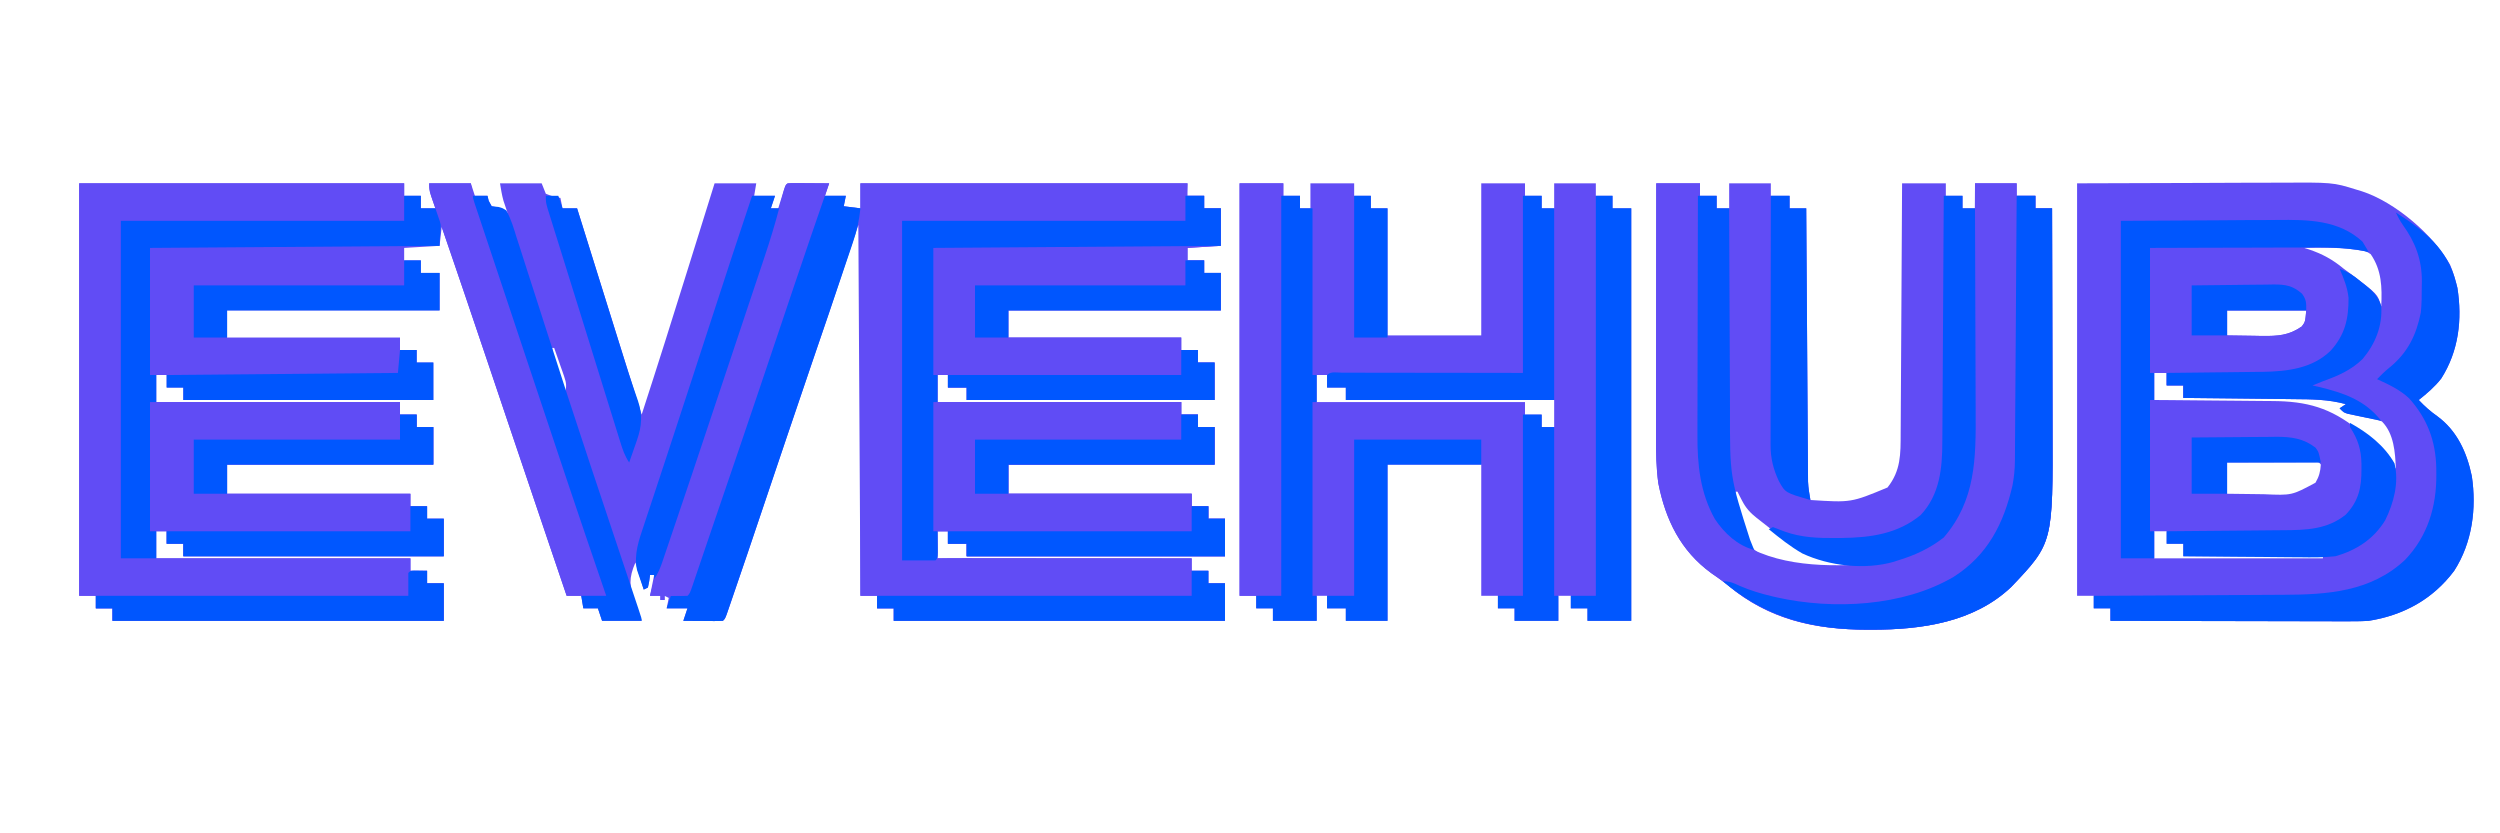 <?xml version="1.0" encoding="UTF-8"?>
<svg version="1.1" xmlns="http://www.w3.org/2000/svg" width="1200" height="400">
<path d="M0 0 C51.48 0 102.96 0 156 0 C156 1.98 156 3.96 156 6 C158.64 6 161.28 6 164 6 C164 7.98 164 9.96 164 12 C166.31 12 168.62 12 171 12 C170.783 11.385 170.567 10.77 170.344 10.137 C169.926 8.924 169.926 8.924 169.5 7.688 C169.082 6.487 169.082 6.487 168.656 5.262 C168 3 168 3 168 0 C174.6 0 181.2 0 188 0 C188.33 1.98 188.66 3.96 189 6 C191.31 6 193.62 6 196 6 C196.186 6.784 196.371 7.567 196.562 8.375 C197.037 9.241 197.511 10.107 198 11 C199.116 11.222 200.233 11.444 201.383 11.673 C205 13 205 13 206.896 16.44 C207.396 17.901 207.865 19.373 208.309 20.852 C208.565 21.626 208.821 22.4 209.086 23.197 C209.897 25.665 210.667 28.144 211.438 30.625 C211.981 32.303 212.527 33.98 213.076 35.656 C214.414 39.762 215.716 43.877 217 48 C215.019 42.13 213.043 36.259 211.073 30.385 C210.403 28.389 209.731 26.393 209.057 24.397 C208.087 21.524 207.123 18.649 206.16 15.773 C205.859 14.886 205.558 13.998 205.248 13.083 C204.827 11.823 204.827 11.823 204.399 10.537 C204.152 9.804 203.906 9.071 203.652 8.316 C202.886 5.596 202.465 2.788 202 0 C208.6 0 215.2 0 222 0 C222.99 2.475 222.99 2.475 224 5 C227.535 6.38 227.535 6.38 231 7 C231.33 8.65 231.66 10.3 232 12 C234.31 12 236.62 12 239 12 C239.3 12.96 239.6 13.92 239.909 14.909 C242.761 24.042 245.615 33.175 248.468 42.308 C249.934 47.001 251.4 51.694 252.866 56.387 C254.286 60.932 255.706 65.478 257.126 70.023 C257.663 71.74 258.199 73.458 258.736 75.175 C262.467 87.124 266.224 99.065 270 111 C277.601 87.65 284.968 64.23 292.276 40.786 C293.717 36.165 295.159 31.545 296.602 26.924 C299.403 17.95 302.202 8.975 305 0 C311.6 0 318.2 0 325 0 C324.67 1.98 324.34 3.96 324 6 C327.3 6 330.6 6 334 6 C333.34 7.98 332.68 9.96 332 12 C333.32 12 334.64 12 336 12 C336.307 10.826 336.307 10.826 336.621 9.629 C337.025 8.111 337.025 8.111 337.438 6.562 C337.704 5.553 337.971 4.544 338.246 3.504 C339 1 339 1 340 0 C341.489 -0.087 342.981 -0.107 344.473 -0.098 C345.372 -0.094 346.271 -0.091 347.197 -0.088 C348.143 -0.08 349.088 -0.071 350.062 -0.062 C351.487 -0.056 351.487 -0.056 352.939 -0.049 C355.293 -0.037 357.646 -0.021 360 0 C359.34 1.98 358.68 3.96 358 6 C361.3 6 364.6 6 368 6 C367.67 7.65 367.34 9.3 367 11 C370.96 11.495 370.96 11.495 375 12 C375 8.04 375 4.08 375 0 C426.81 0 478.62 0 532 0 C532 1.98 532 3.96 532 6 C534.64 6 537.28 6 540 6 C540 7.98 540 9.96 540 12 C542.64 12 545.28 12 548 12 C548 17.94 548 23.88 548 30 C542.72 30.33 537.44 30.66 532 31 C532 32.98 532 34.96 532 37 C534.64 37 537.28 37 540 37 C540 38.98 540 40.96 540 43 C542.64 43 545.28 43 548 43 C548 48.94 548 54.88 548 61 C514.34 61 480.68 61 446 61 C446 65.29 446 69.58 446 74 C473.39 74 500.78 74 529 74 C529 75.98 529 77.96 529 80 C531.64 80 534.28 80 537 80 C537 81.98 537 83.96 537 86 C539.64 86 542.28 86 545 86 C545 91.94 545 97.88 545 104 C505.73 104 466.46 104 426 104 C426 102.02 426 100.04 426 98 C423.03 98 420.06 98 417 98 C417 96.02 417 94.04 417 92 C415.35 92 413.7 92 412 92 C412 96.29 412 100.58 412 105 C450.61 105 489.22 105 529 105 C529 106.98 529 108.96 529 111 C531.64 111 534.28 111 537 111 C537 112.98 537 114.96 537 117 C539.64 117 542.28 117 545 117 C545 122.94 545 128.88 545 135 C512.33 135 479.66 135 446 135 C446 139.62 446 144.24 446 149 C475.04 149 504.08 149 534 149 C534 150.98 534 152.96 534 155 C536.64 155 539.28 155 542 155 C542 156.98 542 158.96 542 161 C544.64 161 547.28 161 550 161 C550 166.94 550 172.88 550 179 C509.08 179 468.16 179 426 179 C426 177.02 426 175.04 426 173 C423.03 173 420.06 173 417 173 C417 171.02 417 169.04 417 167 C415.35 167 413.7 167 412 167 C412 171.29 412 175.58 412 180 C452.26 180 492.52 180 534 180 C534 181.98 534 183.96 534 186 C536.64 186 539.28 186 542 186 C542 187.98 542 189.96 542 192 C544.64 192 547.28 192 550 192 C550 197.94 550 203.88 550 210 C497.53 210 445.06 210 391 210 C391 208.02 391 206.04 391 204 C388.36 204 385.72 204 383 204 C383 202.02 383 200.04 383 198 C380.36 198 377.72 198 375 198 C374.67 139.26 374.34 80.52 374 20 C367.07 40.79 367.07 40.79 360 62 C353.522 80.981 353.522 80.981 351.12 87.99 C347.278 99.21 343.48 110.446 339.688 121.684 C339.264 122.938 339.264 122.938 338.833 124.217 C336.242 131.893 333.653 139.57 331.066 147.247 C320.263 179.311 320.263 179.311 314.927 194.869 C314.281 196.753 313.637 198.638 312.994 200.523 C312.612 201.633 312.23 202.742 311.837 203.886 C311.504 204.855 311.172 205.825 310.829 206.823 C310 209 310 209 309 210 C307.584 210.087 306.164 210.107 304.746 210.098 C303.892 210.094 303.038 210.091 302.158 210.088 C301.26 210.08 300.363 210.071 299.438 210.062 C298.536 210.058 297.634 210.053 296.705 210.049 C294.47 210.037 292.235 210.021 290 210 C290.66 208.02 291.32 206.04 292 204 C288.7 204 285.4 204 282 204 C282.33 202.35 282.66 200.7 283 199 C282.34 198.67 281.68 198.34 281 198 C281 198.66 281 199.32 281 200 C280.34 200 279.68 200 279 200 C279 199.34 279 198.68 279 198 C277.35 198 275.7 198 274 198 C274.66 194.7 275.32 191.4 276 188 C275.34 188 274.68 188 274 188 C273.876 188.969 273.752 189.939 273.625 190.938 C273.316 192.453 273.316 192.453 273 194 C272.34 194.33 271.68 194.66 271 195 C269.02 188.565 269.02 188.565 267 182 C263.762 189.48 263.996 193.538 266.812 201.062 C268.39 205.487 268.39 205.487 270 210 C263.73 210 257.46 210 251 210 C250.34 208.02 249.68 206.04 249 204 C246.69 204 244.38 204 242 204 C241.67 202.02 241.34 200.04 241 198 C238.69 198 236.38 198 234 198 C231.103 189.459 228.207 180.917 225.312 172.375 C225.086 171.708 224.86 171.041 224.627 170.354 C218.235 151.493 211.859 132.626 205.5 113.754 C204.857 111.845 204.213 109.936 203.57 108.027 C201.03 100.489 198.49 92.951 195.953 85.413 C188.717 63.913 181.441 42.43 174 21 C173.67 23.97 173.34 26.94 173 30 C164.585 30.495 164.585 30.495 156 31 C156 32.98 156 34.96 156 37 C158.64 37 161.28 37 164 37 C164 38.98 164 40.96 164 43 C166.97 43 169.94 43 173 43 C173 48.94 173 54.88 173 61 C139.34 61 105.68 61 71 61 C71 65.29 71 69.58 71 74 C98.39 74 125.78 74 154 74 C154 75.98 154 77.96 154 80 C156.64 80 159.28 80 162 80 C162 81.98 162 83.96 162 86 C164.64 86 167.28 86 170 86 C170 91.94 170 97.88 170 104 C130.4 104 90.8 104 50 104 C50 102.02 50 100.04 50 98 C47.36 98 44.72 98 42 98 C42 96.02 42 94.04 42 92 C40.35 92 38.7 92 37 92 C37 96.29 37 100.58 37 105 C75.61 105 114.22 105 154 105 C154 106.98 154 108.96 154 111 C156.64 111 159.28 111 162 111 C162 112.98 162 114.96 162 117 C164.64 117 167.28 117 170 117 C170 122.94 170 128.88 170 135 C137.33 135 104.66 135 71 135 C71 139.62 71 144.24 71 149 C100.04 149 129.08 149 159 149 C159 150.98 159 152.96 159 155 C161.64 155 164.28 155 167 155 C167 156.98 167 158.96 167 161 C169.64 161 172.28 161 175 161 C175 166.94 175 172.88 175 179 C133.75 179 92.5 179 50 179 C50 177.02 50 175.04 50 173 C47.36 173 44.72 173 42 173 C42 171.02 42 169.04 42 167 C40.35 167 38.7 167 37 167 C37 171.29 37 175.58 37 180 C77.26 180 117.52 180 159 180 C159 181.98 159 183.96 159 186 C161.64 186 164.28 186 167 186 C167 187.98 167 189.96 167 192 C169.64 192 172.28 192 175 192 C175 197.94 175 203.88 175 210 C122.53 210 70.06 210 16 210 C16 208.02 16 206.04 16 204 C13.36 204 10.72 204 8 204 C8 202.02 8 200.04 8 198 C5.36 198 2.72 198 0 198 C0 132.66 0 67.32 0 0 Z M218 52 C219 55 219 55 219 55 Z M219 55 C220 58 220 58 220 58 Z M220 58 C221 61 221 61 221 61 Z M221 61 C222 64 222 64 222 64 Z M222 64 C223 67 223 67 223 67 Z M223 67 C224 70 224 70 224 70 Z M224 70 C225 73 225 73 225 73 Z M225 73 C226 76 226 76 226 76 Z M226 76 C227 79 227 79 227 79 Z M227 79 C227.596 84.266 228.813 88.944 230.562 93.938 C230.913 94.963 230.913 94.963 231.271 96.01 C231.842 97.675 232.42 99.338 233 101 C234.086 97.74 233.913 95.895 232.785 92.672 C232.511 91.873 232.237 91.073 231.955 90.25 C231.661 89.425 231.366 88.6 231.062 87.75 C230.772 86.91 230.481 86.069 230.182 85.203 C229.464 83.132 228.736 81.065 228 79 C227.67 79 227.34 79 227 79 Z M234 101 C235 104 235 104 235 104 Z M235 104 C236 107 236 107 236 107 Z M236 107 C237 110 237 110 237 110 Z M237 110 C238 113 238 113 238 113 Z M238 113 C239 116 239 116 239 116 Z M239 116 C240 119 240 119 240 119 Z M240 119 C241 122 241 122 241 122 Z M241 122 C242 125 242 125 242 125 Z M242 125 C243 128 243 128 243 128 Z M243 128 C244 131 244 131 244 131 Z M244 131 C245 134 245 134 245 134 Z M245 134 C246 137 246 137 246 137 Z M246 137 C247 140 247 140 247 140 Z M247 140 C248 143 248 143 248 143 Z M248 143 C249 146 249 146 249 146 Z M249 147 C250 149 250 149 250 149 Z M250 150 C251 152 251 152 251 152 Z M251 153 C252 155 252 155 252 155 Z M252 156 C253 158 253 158 253 158 Z M253 159 C254 161 254 161 254 161 Z M254 162 C255 164 255 164 255 164 Z M255 165 C256 167 256 167 256 167 Z M256 168 C257 170 257 170 257 170 Z M257 171 C258 173 258 173 258 173 Z M258 174 C259 176 259 176 259 176 Z M259 177 C260 179 260 179 260 179 Z M260 180 C261 182 261 182 261 182 Z M261 183 C262 185 262 185 262 185 Z M262 186 C263 188 263 188 263 188 Z " fill="#604CF5" transform="translate(38,88)"/>
<path d="M0 0 C19.511 -0.062 39.023 -0.124 59.125 -0.188 C65.262 -0.215 71.4 -0.242 77.723 -0.27 C85.277 -0.284 85.277 -0.284 88.825 -0.286 C91.278 -0.291 93.73 -0.301 96.183 -0.317 C122.775 -0.475 122.775 -0.475 134 3 C135.337 3.404 135.337 3.404 136.701 3.816 C152.647 8.992 170.945 24.701 179 39 C180.24 41.949 181.214 44.9 182 48 C182.183 48.717 182.366 49.433 182.555 50.172 C184.954 65.408 183.163 80.553 174.793 93.699 C171.688 97.684 167.94 100.866 164 104 C166.809 106.985 169.578 109.459 172.938 111.812 C182.437 118.808 187.093 129.168 189.461 140.449 C191.838 156.108 189.652 172.549 181 186 C170.78 199.627 156.741 207.321 140 210 C135.863 210.267 131.74 210.253 127.595 210.227 C126.385 210.227 125.174 210.228 123.926 210.228 C120.634 210.227 117.341 210.217 114.048 210.203 C110.597 210.19 107.146 210.189 103.694 210.187 C97.171 210.181 90.648 210.164 84.124 210.144 C76.693 210.122 69.261 210.111 61.829 210.101 C46.553 210.08 31.276 210.045 16 210 C16 208.02 16 206.04 16 204 C13.36 204 10.72 204 8 204 C8 202.02 8 200.04 8 198 C5.36 198 2.72 198 0 198 C0 132.66 0 67.32 0 0 Z M37 30 C37 30.33 37 30.66 37 31 C37.878 31.004 38.755 31.007 39.659 31.011 C47.971 31.049 56.282 31.106 64.593 31.184 C68.865 31.223 73.136 31.255 77.408 31.271 C81.539 31.286 85.669 31.321 89.799 31.368 C91.367 31.383 92.935 31.391 94.503 31.392 C107.717 31.406 117.632 33.421 128 42 C129.37 43.027 130.745 44.048 132.125 45.062 C133.418 46.04 134.709 47.019 136 48 C136.571 48.422 137.142 48.843 137.73 49.277 C141.363 52.085 143.234 54.78 145 59 C145.33 59 145.66 59 146 59 C146.423 49.891 146.242 41.715 140.938 34 C134.472 29.598 126.118 29.706 118.511 29.773 C117.178 29.773 117.178 29.773 115.817 29.772 C112.917 29.773 110.017 29.789 107.117 29.805 C105.091 29.808 103.065 29.811 101.039 29.813 C95.736 29.821 90.433 29.84 85.129 29.863 C79.706 29.883 74.283 29.892 68.859 29.902 C58.24 29.924 47.62 29.958 37 30 Z M72 61 C72 64.96 72 68.92 72 73 C76.355 73.081 80.708 73.141 85.062 73.188 C86.292 73.213 87.521 73.238 88.787 73.264 C96.303 73.324 101.612 73.072 107.875 68.688 C109.507 66.49 109.507 66.49 110 61 C97.46 61 84.92 61 72 61 Z M37 91 C37 95.29 37 99.58 37 104 C40.132 104.022 40.132 104.022 43.327 104.044 C50.268 104.095 57.209 104.161 64.15 104.236 C68.353 104.28 72.557 104.32 76.76 104.346 C80.826 104.373 84.891 104.413 88.957 104.463 C90.498 104.48 92.04 104.491 93.582 104.498 C110.399 104.573 121.639 107.763 134.77 118.25 C136.863 119.892 139.01 121.411 141.188 122.938 C146.31 126.741 149.502 131.753 153 137 C152.705 129.242 152.13 120.19 146.379 114.355 C142.997 112.429 139.525 111.67 135.75 110.812 C135.005 110.635 134.26 110.458 133.492 110.275 C131.663 109.842 129.832 109.42 128 109 C129.65 108.34 131.3 107.68 133 107 C123.86 102.183 114.07 102.732 104.027 102.805 C102.493 102.808 100.959 102.811 99.425 102.813 C95.415 102.821 91.406 102.84 87.396 102.863 C83.293 102.883 79.191 102.892 75.088 102.902 C67.059 102.924 59.029 102.958 51 103 C51 101.02 51 99.04 51 97 C48.36 97 45.72 97 43 97 C43 95.02 43 93.04 43 91 C41.02 91 39.04 91 37 91 Z M72 134 C72 138.95 72 143.9 72 149 C76.411 149.069 80.821 149.129 85.232 149.165 C86.73 149.18 88.227 149.2 89.725 149.226 C103.07 149.814 103.07 149.814 114.438 143.688 C116.17 140.708 116.766 138.426 117 135 C116.024 133.804 116.024 133.804 114.209 133.88 C113.43 133.882 112.65 133.884 111.847 133.886 C110.967 133.887 110.086 133.887 109.178 133.887 C107.742 133.894 107.742 133.894 106.277 133.902 C104.815 133.904 104.815 133.904 103.322 133.907 C100.194 133.912 97.066 133.925 93.938 133.938 C91.822 133.943 89.707 133.947 87.592 133.951 C82.395 133.962 77.197 133.979 72 134 Z M37 167 C37 171.29 37 175.58 37 180 C63.73 180 90.46 180 118 180 C118 179.67 118 179.34 118 179 C95.89 179 73.78 179 51 179 C51 177.02 51 175.04 51 173 C48.36 173 45.72 173 43 173 C43 171.02 43 169.04 43 167 C41.02 167 39.04 167 37 167 Z " fill="#604CF5" transform="translate(997,88)"/>
<path d="M0 0 C6.93 0 13.86 0 21 0 C21 1.98 21 3.96 21 6 C23.64 6 26.28 6 29 6 C29 7.98 29 9.96 29 12 C30.65 12 32.3 12 34 12 C34 8.04 34 4.08 34 0 C40.93 0 47.86 0 55 0 C55 1.98 55 3.96 55 6 C57.64 6 60.28 6 63 6 C63 7.98 63 9.96 63 12 C65.64 12 68.28 12 71 12 C71 32.13 71 52.26 71 73 C85.85 73 100.7 73 116 73 C116 48.91 116 24.82 116 0 C122.93 0 129.86 0 137 0 C137 1.98 137 3.96 137 6 C139.64 6 142.28 6 145 6 C145 7.98 145 9.96 145 12 C146.98 12 148.96 12 151 12 C151 8.04 151 4.08 151 0 C157.6 0 164.2 0 171 0 C171 1.98 171 3.96 171 6 C173.64 6 176.28 6 179 6 C179 7.98 179 9.96 179 12 C181.97 12 184.94 12 188 12 C188 77.34 188 142.68 188 210 C181.07 210 174.14 210 167 210 C167 208.02 167 206.04 167 204 C164.36 204 161.72 204 159 204 C159 202.02 159 200.04 159 198 C157.02 198 155.04 198 153 198 C153 201.96 153 205.92 153 210 C146.07 210 139.14 210 132 210 C132 208.02 132 206.04 132 204 C129.36 204 126.72 204 124 204 C124 202.02 124 200.04 124 198 C121.36 198 118.72 198 116 198 C116 177.21 116 156.42 116 135 C101.15 135 86.3 135 71 135 C71 159.75 71 184.5 71 210 C64.4 210 57.8 210 51 210 C51 208.02 51 206.04 51 204 C48.03 204 45.06 204 42 204 C42 202.02 42 200.04 42 198 C40.35 198 38.7 198 37 198 C37 201.96 37 205.92 37 210 C30.07 210 23.14 210 16 210 C16 208.02 16 206.04 16 204 C13.36 204 10.72 204 8 204 C8 202.02 8 200.04 8 198 C5.36 198 2.72 198 0 198 C0 132.66 0 67.32 0 0 Z M37 92 C37 96.29 37 100.58 37 105 C70 105 103 105 137 105 C137 106.98 137 108.96 137 111 C139.64 111 142.28 111 145 111 C145 112.98 145 114.96 145 117 C146.98 117 148.96 117 151 117 C151 112.71 151 108.42 151 104 C118 104 85 104 51 104 C51 102.02 51 100.04 51 98 C48.03 98 45.06 98 42 98 C42 96.02 42 94.04 42 92 C40.35 92 38.7 92 37 92 Z " fill="#614CF5" transform="translate(595,88)"/>
<path d="M0 0 C6.93 0 13.86 0 21 0 C21 1.98 21 3.96 21 6 C23.64 6 26.28 6 29 6 C29 7.98 29 9.96 29 12 C30.98 12 32.96 12 35 12 C35 8.04 35 4.08 35 0 C41.6 0 48.2 0 55 0 C55 1.98 55 3.96 55 6 C57.97 6 60.94 6 64 6 C64 7.98 64 9.96 64 12 C66.64 12 69.28 12 72 12 C72.004 12.685 72.008 13.37 72.013 14.076 C72.116 30.752 72.225 47.428 72.339 64.103 C72.395 72.168 72.448 80.232 72.497 88.296 C72.54 95.326 72.587 102.356 72.637 109.385 C72.663 113.106 72.688 116.828 72.709 120.549 C72.732 124.706 72.763 128.862 72.795 133.018 C72.8 134.249 72.806 135.481 72.812 136.75 C72.822 137.885 72.832 139.021 72.842 140.191 C72.848 141.174 72.855 142.157 72.861 143.169 C73.009 146.176 73.45 149.043 74 152 C93.524 153.261 93.524 153.261 111 146 C117.441 137.903 117.301 129.921 117.319 119.996 C117.329 118.698 117.339 117.4 117.349 116.062 C117.376 112.519 117.392 108.977 117.405 105.434 C117.42 101.725 117.447 98.016 117.473 94.307 C117.519 87.291 117.556 80.276 117.589 73.26 C117.628 65.27 117.677 57.279 117.727 49.289 C117.831 32.859 117.92 16.43 118 0 C124.93 0 131.86 0 139 0 C139 1.98 139 3.96 139 6 C141.64 6 144.28 6 147 6 C147 7.98 147 9.96 147 12 C148.98 12 150.96 12 153 12 C153 8.04 153 4.08 153 0 C159.6 0 166.2 0 173 0 C173 1.98 173 3.96 173 6 C175.97 6 178.94 6 182 6 C182 7.98 182 9.96 182 12 C184.64 12 187.28 12 190 12 C190.047 28.787 190.082 45.573 190.104 62.36 C190.114 70.156 190.128 77.952 190.151 85.748 C190.171 92.551 190.184 99.354 190.188 106.157 C190.191 109.752 190.197 113.347 190.211 116.942 C190.43 172.658 190.43 172.658 170.402 193.719 C152.454 210.763 127.333 214.23 103.625 214.25 C102.911 214.251 102.198 214.251 101.462 214.252 C76.348 214.214 54.249 209.517 34.5 193.027 C31.896 190.916 29.196 189.029 26.438 187.125 C11.688 176.391 4.47 161.52 1 144 C-0.037 136.505 -0.136 129.146 -0.114 121.586 C-0.114 120.268 -0.114 118.95 -0.114 117.592 C-0.114 114.003 -0.108 110.415 -0.101 106.827 C-0.095 103.067 -0.095 99.308 -0.093 95.548 C-0.09 88.441 -0.082 81.333 -0.072 74.225 C-0.061 66.128 -0.055 58.032 -0.05 49.935 C-0.04 33.29 -0.022 16.645 0 0 Z M37 145 C38 147 38 147 38 147 Z M38 148 C38.186 156.567 40.247 163.326 44 171 C44.557 172.155 45.114 173.31 45.688 174.5 C53.272 182.7 68.306 183.677 78.968 184.125 C85.314 184.246 91.655 184.174 98 184 C98 183.67 98 183.34 98 183 C96.151 182.762 96.151 182.762 94.266 182.52 C75.82 179.998 64.33 173.65 50 162 C49.426 161.554 48.852 161.109 48.26 160.65 C45.065 158.125 42.967 155.817 41.125 152.188 C40.715 151.397 40.305 150.607 39.883 149.793 C39.591 149.201 39.3 148.61 39 148 C38.67 148 38.34 148 38 148 Z " fill="#614CF5" transform="translate(795,88)"/>
<path d="M0 0 C2.97 0 5.94 0 9 0 C9 1.98 9 3.96 9 6 C11.64 6 14.28 6 17 6 C17 11.94 17 17.88 17 24 C11.72 24.33 6.44 24.66 1 25 C1 26.98 1 28.96 1 31 C3.64 31 6.28 31 9 31 C9 32.98 9 34.96 9 37 C11.64 37 14.28 37 17 37 C17 42.94 17 48.88 17 55 C-16.66 55 -50.32 55 -85 55 C-85 59.29 -85 63.58 -85 68 C-57.61 68 -30.22 68 -2 68 C-2 69.98 -2 71.96 -2 74 C0.64 74 3.28 74 6 74 C6 75.98 6 77.96 6 80 C8.64 80 11.28 80 14 80 C14 85.94 14 91.88 14 98 C-25.27 98 -64.54 98 -105 98 C-105 96.02 -105 94.04 -105 92 C-107.97 92 -110.94 92 -114 92 C-114 90.02 -114 88.04 -114 86 C-115.65 86 -117.3 86 -119 86 C-119 90.29 -119 94.58 -119 99 C-80.39 99 -41.78 99 -2 99 C-2 100.98 -2 102.96 -2 105 C0.64 105 3.28 105 6 105 C6 106.98 6 108.96 6 111 C8.64 111 11.28 111 14 111 C14 116.94 14 122.88 14 129 C-18.67 129 -51.34 129 -85 129 C-85 133.62 -85 138.24 -85 143 C-55.96 143 -26.92 143 3 143 C3 144.98 3 146.96 3 149 C5.64 149 8.28 149 11 149 C11 150.98 11 152.96 11 155 C13.64 155 16.28 155 19 155 C19 160.94 19 166.88 19 173 C-21.92 173 -62.84 173 -105 173 C-105 171.02 -105 169.04 -105 167 C-107.97 167 -110.94 167 -114 167 C-114 165.02 -114 163.04 -114 161 C-115.65 161 -117.3 161 -119 161 C-118.988 161.927 -118.977 162.854 -118.965 163.809 C-118.956 165.006 -118.947 166.204 -118.938 167.438 C-118.926 168.632 -118.914 169.827 -118.902 171.059 C-119 174 -119 174 -120 175 C-125.28 175 -130.56 175 -136 175 C-136 121.21 -136 67.42 -136 12 C-91.12 12 -46.24 12 0 12 C0 8.04 0 4.08 0 0 Z " fill="#604CF5" transform="translate(569,94)"/>
<path d="M0 0 C6.93 0 13.86 0 21 0 C20.993 1.645 20.987 3.291 20.98 4.986 C20.919 20.536 20.874 36.087 20.845 51.637 C20.829 59.631 20.808 67.624 20.774 75.617 C20.744 82.591 20.724 89.565 20.718 96.538 C20.714 100.225 20.705 103.911 20.683 107.598 C20.658 111.731 20.658 115.863 20.659 119.996 C20.649 121.195 20.638 122.394 20.627 123.63 C20.685 139.759 23.686 156.802 35.305 168.746 C52.835 183.405 78.45 184.227 100.171 182.864 C114.763 181.553 130.069 177.391 140 166 C140.681 165.237 141.361 164.474 142.062 163.688 C151.26 150.929 152.134 136.005 152.205 120.791 C152.215 119.483 152.225 118.175 152.235 116.827 C152.262 113.261 152.283 109.696 152.303 106.13 C152.325 102.396 152.353 98.662 152.379 94.928 C152.429 87.866 152.474 80.804 152.517 73.743 C152.567 65.699 152.622 57.655 152.677 49.612 C152.791 33.075 152.897 16.537 153 0 C159.6 0 166.2 0 173 0 C173 1.98 173 3.96 173 6 C175.97 6 178.94 6 182 6 C182 7.98 182 9.96 182 12 C184.64 12 187.28 12 190 12 C190.047 28.787 190.082 45.573 190.104 62.36 C190.114 70.156 190.128 77.952 190.151 85.748 C190.171 92.551 190.184 99.354 190.188 106.157 C190.191 109.752 190.197 113.347 190.211 116.942 C190.43 172.658 190.43 172.658 170.402 193.719 C152.454 210.763 127.333 214.23 103.625 214.25 C102.911 214.251 102.198 214.251 101.462 214.252 C76.348 214.214 54.249 209.517 34.5 193.027 C31.896 190.916 29.196 189.029 26.438 187.125 C11.688 176.391 4.47 161.52 1 144 C-0.037 136.505 -0.136 129.146 -0.114 121.586 C-0.114 120.268 -0.114 118.95 -0.114 117.592 C-0.114 114.003 -0.108 110.415 -0.101 106.827 C-0.095 103.067 -0.095 99.308 -0.093 95.548 C-0.09 88.441 -0.082 81.333 -0.072 74.225 C-0.061 66.128 -0.055 58.032 -0.05 49.935 C-0.04 33.29 -0.022 16.645 0 0 Z " fill="#614CF5" transform="translate(795,88)"/>
<path d="M0 0 C51.48 0 102.96 0 156 0 C156 5.94 156 11.88 156 18 C111.12 18 66.24 18 20 18 C20 71.46 20 124.92 20 180 C65.87 180 111.74 180 159 180 C159 181.98 159 183.96 159 186 C161.64 186 164.28 186 167 186 C167 187.98 167 189.96 167 192 C169.64 192 172.28 192 175 192 C175 197.94 175 203.88 175 210 C122.53 210 70.06 210 16 210 C16 208.02 16 206.04 16 204 C13.36 204 10.72 204 8 204 C8 202.02 8 200.04 8 198 C5.36 198 2.72 198 0 198 C0 132.66 0 67.32 0 0 Z " fill="#614CF5" transform="translate(38,88)"/>
<path d="M0 0 C51.81 0 103.62 0 157 0 C156.67 5.94 156.34 11.88 156 18 C111.12 18 66.24 18 20 18 C20 71.79 20 125.58 20 181 C25.28 180.67 30.56 180.34 36 180 C40.375 179.92 44.733 179.872 49.107 179.886 C50.91 179.886 50.91 179.886 52.75 179.886 C56.656 179.887 60.562 179.894 64.469 179.902 C67.204 179.905 69.938 179.906 72.673 179.907 C79.094 179.91 85.514 179.918 91.934 179.928 C99.255 179.939 106.576 179.945 113.896 179.95 C128.931 179.96 143.965 179.978 159 180 C159 181.98 159 183.96 159 186 C161.64 186 164.28 186 167 186 C167 187.98 167 189.96 167 192 C169.64 192 172.28 192 175 192 C175 197.94 175 203.88 175 210 C122.53 210 70.06 210 16 210 C16 208.02 16 206.04 16 204 C13.36 204 10.72 204 8 204 C8 202.02 8 200.04 8 198 C5.36 198 2.72 198 0 198 C0 132.66 0 67.32 0 0 Z " fill="#614CF5" transform="translate(413,88)"/>
<path d="M0 0 C15.242 -0.083 30.484 -0.165 46.188 -0.25 C50.977 -0.286 55.766 -0.323 60.7 -0.36 C66.608 -0.378 66.608 -0.378 69.385 -0.382 C71.3 -0.388 73.214 -0.402 75.129 -0.422 C89.703 -0.57 104.549 -0.534 116 10 C117.742 12.691 117.742 12.691 119 15 C118.354 14.856 117.708 14.711 117.043 14.562 C107.347 12.652 97.832 12.815 88 13 C88.701 13.219 89.403 13.438 90.125 13.664 C96.766 15.884 101.636 18.563 107 23 C108.35 24.006 109.704 25.006 111.062 26 C123.254 35.215 123.254 35.215 125 41 C125.636 50.54 122.106 59.099 116.023 66.359 C110.459 71.742 104.204 74.404 97 77 C95.331 77.661 93.664 78.326 92 79 C92.944 79.219 93.887 79.438 94.859 79.664 C106.967 82.6 117.062 85.953 125 96 C122.04 95.384 119.082 94.758 116.125 94.125 C115.283 93.951 114.441 93.777 113.574 93.598 C112.769 93.424 111.963 93.25 111.133 93.07 C110.389 92.913 109.646 92.756 108.879 92.594 C107 92 107 92 105 90 C105.99 89.34 106.98 88.68 108 88 C99.717 85.696 91.559 85.652 83.027 85.586 C81.493 85.567 79.959 85.548 78.425 85.527 C74.415 85.476 70.406 85.436 66.396 85.399 C62.293 85.359 58.191 85.308 54.088 85.258 C46.059 85.161 38.029 85.077 30 85 C30 83.02 30 81.04 30 79 C27.36 79 24.72 79 22 79 C22 77.02 22 75.04 22 73 C20.02 73 18.04 73 16 73 C16 77.29 16 81.58 16 86 C15.34 86 14.68 86 14 86 C14 106.79 14 127.58 14 149 C14.66 149 15.32 149 16 149 C16 153.29 16 157.58 16 162 C10.72 162 5.44 162 0 162 C0 108.54 0 55.08 0 0 Z M51 43 C51 46.96 51 50.92 51 55 C55.355 55.081 59.708 55.141 64.062 55.188 C65.292 55.213 66.521 55.238 67.787 55.264 C75.303 55.324 80.612 55.072 86.875 50.688 C88.507 48.49 88.507 48.49 89 43 C76.46 43 63.92 43 51 43 Z " fill="#604CF5" transform="translate(1018,106)"/>
<path d="M0 0 C39.6 0 79.2 0 120 0 C120 1.98 120 3.96 120 6 C122.64 6 125.28 6 128 6 C128 7.98 128 9.96 128 12 C130.64 12 133.28 12 136 12 C136 17.94 136 23.88 136 30 C103.33 30 70.66 30 37 30 C37 34.62 37 39.24 37 44 C66.04 44 95.08 44 125 44 C125 45.98 125 47.96 125 50 C127.64 50 130.28 50 133 50 C133 51.98 133 53.96 133 56 C135.64 56 138.28 56 141 56 C141 61.94 141 67.88 141 74 C99.75 74 58.5 74 16 74 C16 72.02 16 70.04 16 68 C13.36 68 10.72 68 8 68 C8 66.02 8 64.04 8 62 C5.36 62 2.72 62 0 62 C0 41.54 0 21.08 0 0 Z " fill="#604CF5" transform="translate(72,193)"/>
<path d="M0 0 C39.27 0 78.54 0 119 0 C119 1.98 119 3.96 119 6 C121.64 6 124.28 6 127 6 C127 7.98 127 9.96 127 12 C129.64 12 132.28 12 135 12 C135 17.94 135 23.88 135 30 C102.33 30 69.66 30 36 30 C36 34.62 36 39.24 36 44 C65.04 44 94.08 44 124 44 C124 45.98 124 47.96 124 50 C126.64 50 129.28 50 132 50 C132 51.98 132 53.96 132 56 C134.64 56 137.28 56 140 56 C140 61.94 140 67.88 140 74 C99.08 74 58.16 74 16 74 C16 72.02 16 70.04 16 68 C13.03 68 10.06 68 7 68 C7 66.02 7 64.04 7 62 C4.69 62 2.38 62 0 62 C0 41.54 0 21.08 0 0 Z " fill="#604CF5" transform="translate(448,193)"/>
<path d="M0 0 C2.97 0 5.94 0 9 0 C9 1.98 9 3.96 9 6 C11.64 6 14.28 6 17 6 C17.047 22.787 17.082 39.573 17.104 56.36 C17.114 64.156 17.128 71.952 17.151 79.748 C17.171 86.551 17.184 93.354 17.188 100.157 C17.191 103.752 17.197 107.347 17.211 110.942 C17.43 166.658 17.43 166.658 -2.598 187.719 C-20.546 204.763 -45.667 208.23 -69.375 208.25 C-70.089 208.251 -70.802 208.251 -71.538 208.252 C-98.146 208.212 -120.323 202.612 -141 185 C-137.585 185 -135.958 185.824 -132.875 187.25 C-127.736 189.45 -122.676 190.989 -117.25 192.25 C-116.554 192.413 -115.857 192.575 -115.14 192.743 C-88.185 198.756 -54.49 197.184 -30.203 182.859 C-13.963 172.54 -6.211 157.295 -2 139 C-1.251 135.03 -0.868 131.267 -0.842 127.229 C-0.832 126.102 -0.822 124.975 -0.812 123.813 C-0.806 122.591 -0.801 121.369 -0.795 120.11 C-0.785 118.812 -0.775 117.514 -0.765 116.176 C-0.738 112.629 -0.717 109.082 -0.697 105.535 C-0.675 101.823 -0.647 98.112 -0.621 94.4 C-0.571 87.378 -0.526 80.355 -0.483 73.332 C-0.433 65.334 -0.378 57.337 -0.323 49.339 C-0.209 32.893 -0.102 16.446 0 0 Z " fill="#0056FE" transform="translate(968,94)"/>
<path d="M0 0 C13.731 8.756 24.945 17.468 29 34 C29.273 35.071 29.273 35.071 29.551 36.164 C31.964 51.397 30.161 66.556 21.793 79.699 C18.688 83.684 14.94 86.866 11 90 C13.809 92.985 16.578 95.459 19.938 97.812 C29.437 104.808 34.093 115.168 36.461 126.449 C38.838 142.108 36.652 158.549 28 172 C17.78 185.627 3.741 193.321 -13 196 C-17.137 196.267 -21.26 196.253 -25.405 196.227 C-26.615 196.227 -27.826 196.228 -29.074 196.228 C-32.366 196.227 -35.659 196.217 -38.952 196.203 C-42.403 196.19 -45.854 196.189 -49.306 196.187 C-55.829 196.181 -62.352 196.164 -68.876 196.144 C-76.307 196.122 -83.739 196.111 -91.171 196.101 C-106.447 196.08 -121.724 196.045 -137 196 C-137 194.02 -137 192.04 -137 190 C-139.64 190 -142.28 190 -145 190 C-145 188.02 -145 186.04 -145 184 C-144.43 183.998 -143.859 183.995 -143.272 183.993 C-129.339 183.933 -115.406 183.858 -101.473 183.764 C-94.735 183.719 -87.998 183.68 -81.26 183.654 C-74.75 183.627 -68.24 183.587 -61.73 183.537 C-59.254 183.52 -56.778 183.509 -54.302 183.502 C-32.991 183.443 -12.087 182.139 4.379 166.781 C15.276 155.435 19.603 141.089 19.438 125.562 C19.425 124.051 19.425 124.051 19.412 122.509 C19.119 109.602 15.065 98.865 6.344 89.156 C1.864 85.015 -3.486 82.507 -9 80 C-7.137 78.06 -5.263 76.211 -3.164 74.527 C5.632 67.399 9.795 59.001 12 48 C12.409 43.988 12.466 40.03 12.438 36 C12.457 34.997 12.477 33.994 12.498 32.961 C12.491 22.591 9.405 14.342 3.367 5.973 C2.032 4.047 0.995 2.118 0 0 Z " fill="#0056FE" transform="translate(1150,102)"/>
<path d="M0 0 C2.97 0 5.94 0 9 0 C9 1.98 9 3.96 9 6 C11.64 6 14.28 6 17 6 C17 11.94 17 17.88 17 24 C-28.54 24.33 -74.08 24.66 -121 25 C-121 45.13 -121 65.26 -121 86 C-120.34 86 -119.68 86 -119 86 C-119 90.29 -119 94.58 -119 99 C-119.66 99 -120.32 99 -121 99 C-121 119.46 -121 139.92 -121 161 C-120.34 161 -119.68 161 -119 161 C-118.973 163.146 -118.954 165.292 -118.938 167.438 C-118.926 168.632 -118.914 169.827 -118.902 171.059 C-119 174 -119 174 -120 175 C-125.28 175 -130.56 175 -136 175 C-136 121.21 -136 67.42 -136 12 C-91.12 12 -46.24 12 0 12 C0 8.04 0 4.08 0 0 Z " fill="#0156FE" transform="translate(569,94)"/>
<path d="M0 0 C3.63 0 7.26 0 11 0 C10.67 1.65 10.34 3.3 10 5 C12.64 5.33 15.28 5.66 18 6 C17.438 11.847 16.236 16.983 14.332 22.527 C14.062 23.335 13.791 24.142 13.512 24.973 C12.62 27.631 11.716 30.284 10.812 32.938 C10.17 34.843 9.527 36.749 8.886 38.655 C6.935 44.44 4.97 50.221 3 56 C2.726 56.805 2.451 57.611 2.169 58.441 C-0.179 65.333 -2.533 72.223 -4.894 79.11 C-9.066 91.29 -13.196 103.485 -17.312 115.684 C-17.595 116.52 -17.877 117.356 -18.167 118.217 C-20.758 125.893 -23.347 133.57 -25.934 141.247 C-36.737 173.311 -36.737 173.311 -42.073 188.869 C-42.719 190.753 -43.363 192.638 -44.006 194.523 C-44.388 195.633 -44.77 196.742 -45.163 197.886 C-45.662 199.34 -45.662 199.34 -46.171 200.823 C-47 203 -47 203 -48 204 C-49.416 204.087 -50.836 204.107 -52.254 204.098 C-53.108 204.094 -53.962 204.091 -54.842 204.088 C-55.74 204.08 -56.637 204.071 -57.562 204.062 C-58.464 204.058 -59.366 204.053 -60.295 204.049 C-62.53 204.037 -64.765 204.021 -67 204 C-66.34 202.02 -65.68 200.04 -65 198 C-68.3 198 -71.6 198 -75 198 C-74.34 196.02 -73.68 194.04 -73 192 C-70.36 191.67 -67.72 191.34 -65 191 C-55.657 163.572 -46.347 136.132 -37.071 108.681 C-36.312 106.435 -35.553 104.19 -34.794 101.944 C-30.132 88.149 -25.47 74.354 -20.811 60.558 C-18.485 53.671 -16.158 46.785 -13.83 39.899 C-12.377 35.599 -10.924 31.3 -9.473 27 C-8.371 23.737 -7.268 20.474 -6.164 17.211 C-5.769 16.04 -5.375 14.87 -4.968 13.664 C-4.604 12.589 -4.241 11.515 -3.866 10.408 C-3.552 9.478 -3.238 8.549 -2.914 7.591 C-2.012 5.035 -1.007 2.517 0 0 Z " fill="#0056FE" transform="translate(395,94)"/>
<path d="M0 0 C2.64 0 5.28 0 8 0 C8 1.98 8 3.96 8 6 C10.64 6 13.28 6 16 6 C18.687 11.375 17 17.991 17 24 C-28.87 24.33 -74.74 24.66 -122 25 C-122 45.13 -122 65.26 -122 86 C-121.01 86 -120.02 86 -119 86 C-119 90.29 -119 94.58 -119 99 C-119.99 99 -120.98 99 -122 99 C-122 119.46 -122 139.92 -122 161 C-121.01 161 -120.02 161 -119 161 C-119 165.29 -119 169.58 -119 174 C-124.61 174 -130.22 174 -136 174 C-136 120.54 -136 67.08 -136 12 C-91.12 12 -46.24 12 0 12 C0 8.04 0 4.08 0 0 Z " fill="#0056FE" transform="translate(194,94)"/>
<path d="M0 0 C6.93 0 13.86 0 21 0 C20.67 65.34 20.34 130.68 20 198 C13.4 198 6.8 198 0 198 C0 132.66 0 67.32 0 0 Z " fill="#624CF5" transform="translate(595,88)"/>
<path d="M0 0 C6.6 0 13.2 0 20 0 C20.859 2.65 21.718 5.301 22.604 8.031 C31.043 34.018 39.626 59.955 48.281 85.871 C48.822 87.49 49.362 89.109 49.903 90.729 C54.626 104.872 59.352 119.014 64.081 133.155 C66.879 141.522 69.675 149.889 72.468 158.257 C74.038 162.96 75.61 167.661 77.185 172.363 C78.151 175.251 79.116 178.14 80.079 181.029 C80.526 182.369 80.975 183.708 81.424 185.047 C82.035 186.866 82.641 188.687 83.247 190.509 C83.588 191.527 83.929 192.546 84.279 193.595 C85 196 85 196 85 198 C78.73 198 72.46 198 66 198 C63.103 189.459 60.207 180.917 57.312 172.375 C57.086 171.705 56.859 171.036 56.625 170.346 C50.305 151.698 44 133.045 37.711 114.387 C37.402 113.471 37.093 112.555 36.775 111.611 C33.951 103.233 31.128 94.854 28.306 86.475 C19.495 60.308 19.495 60.308 10.594 34.172 C10.203 33.031 9.813 31.89 9.41 30.714 C7.685 25.674 5.954 20.635 4.214 15.6 C3.636 13.917 3.058 12.234 2.48 10.551 C2.223 9.812 1.965 9.072 1.699 8.311 C0.706 5.404 0 3.096 0 0 Z " fill="#604CF5" transform="translate(206,88)"/>
<path d="M0 0 C0.833 0.005 1.665 0.01 2.523 0.016 C3.333 0.018 4.142 0.021 4.977 0.023 C6.012 0.033 7.047 0.042 8.113 0.051 C9.886 0.063 11.658 0.074 13.431 0.084 C14.971 0.094 16.511 0.104 18.051 0.114 C17.825 0.763 17.599 1.412 17.367 2.081 C11.834 18.019 6.388 33.985 1.004 49.973 C0.538 51.355 0.538 51.355 0.064 52.764 C-2.192 59.464 -4.446 66.164 -6.699 72.864 C-9.256 80.463 -11.813 88.062 -14.371 95.66 C-14.843 97.061 -14.843 97.061 -15.324 98.489 C-21.404 116.539 -27.551 134.566 -33.717 152.586 C-35.862 158.853 -37.996 165.123 -40.125 171.395 C-40.918 173.726 -41.711 176.056 -42.505 178.387 C-43.034 179.943 -43.562 181.499 -44.089 183.055 C-44.89 185.419 -45.695 187.782 -46.5 190.145 C-46.736 190.842 -46.971 191.54 -47.213 192.258 C-48.836 197 -48.836 197 -49.949 198.114 C-51.802 198.186 -53.658 198.197 -55.512 198.176 C-56.524 198.167 -57.536 198.158 -58.578 198.149 C-59.752 198.131 -59.752 198.131 -60.949 198.114 C-60.949 198.774 -60.949 199.434 -60.949 200.114 C-61.609 200.114 -62.269 200.114 -62.949 200.114 C-62.949 199.454 -62.949 198.794 -62.949 198.114 C-64.599 198.114 -66.249 198.114 -67.949 198.114 C-65.301 187.367 -61.612 176.949 -58.063 166.477 C-57.369 164.423 -56.676 162.369 -55.983 160.315 C-54.511 155.95 -53.036 151.585 -51.56 147.221 C-48.085 136.948 -44.621 126.672 -41.156 116.396 C-39.991 112.941 -38.825 109.485 -37.66 106.03 C-31.016 86.33 -24.409 66.617 -17.835 46.893 C-17.08 44.629 -16.324 42.366 -15.569 40.103 C-14.391 36.577 -13.216 33.051 -12.042 29.524 C-11.426 27.677 -10.81 25.831 -10.194 23.985 C-7.943 17.214 -5.802 10.42 -3.766 3.581 C-2.632 0.153 -2.632 0.153 0 0 Z " fill="#604CF5" transform="translate(379.949,87.886)"/>
<path d="M0 0 C2.64 0 5.28 0 8 0 C8 1.98 8 3.96 8 6 C10.97 6 13.94 6 17 6 C17 71.34 17 136.68 17 204 C10.07 204 3.14 204 -4 204 C-4 202.02 -4 200.04 -4 198 C-6.64 198 -9.28 198 -12 198 C-12 196.02 -12 194.04 -12 192 C-8.04 192 -4.08 192 0 192 C0 128.64 0 65.28 0 0 Z " fill="#0057FF" transform="translate(766,94)"/>
<path d="M0 0 C15.242 -0.083 30.484 -0.165 46.188 -0.25 C50.977 -0.286 55.766 -0.323 60.7 -0.36 C66.608 -0.378 66.608 -0.378 69.385 -0.382 C71.3 -0.388 73.214 -0.402 75.129 -0.422 C89.703 -0.57 104.549 -0.534 116 10 C117.023 11.652 118.026 13.318 119 15 C118.075 14.787 118.075 14.787 117.131 14.569 C106.623 12.468 96.156 12.748 85.484 12.805 C83.416 12.808 81.349 12.811 79.281 12.813 C73.875 12.821 68.47 12.84 63.065 12.863 C56.559 12.887 50.054 12.896 43.548 12.908 C33.699 12.927 23.849 12.965 14 13 C14 32.8 14 52.6 14 73 C14.66 73 15.32 73 16 73 C16 77.29 16 81.58 16 86 C15.34 86 14.68 86 14 86 C14 106.79 14 127.58 14 149 C14.66 149 15.32 149 16 149 C16 153.29 16 157.58 16 162 C10.72 162 5.44 162 0 162 C0 108.54 0 55.08 0 0 Z " fill="#0056FE" transform="translate(1018,106)"/>
<path d="M0 0 C2.97 0 5.94 0 9 0 C9 1.98 9 3.96 9 6 C10.98 6 12.96 6 15 6 C15.07 21.63 15.123 37.261 15.155 52.891 C15.171 60.151 15.192 67.41 15.226 74.669 C15.256 81.003 15.276 87.338 15.282 93.673 C15.286 97.02 15.297 100.367 15.317 103.714 C15.449 126.175 15.334 146.151 0 164 C-6.682 169.209 -13.926 172.577 -22 175 C-22.679 175.226 -23.359 175.451 -24.059 175.684 C-37.961 179.613 -54.919 177.708 -67.902 171.645 C-73.658 168.336 -78.865 164.192 -84 160 C-83.34 159.67 -82.68 159.34 -82 159 C-80.101 159.712 -78.203 160.429 -76.315 161.17 C-68.429 163.997 -60.425 164.327 -52.125 164.25 C-50.537 164.24 -50.537 164.24 -48.917 164.229 C-35.034 164.045 -22.092 162.277 -11.043 153.184 C-1.892 143.403 -0.704 130.761 -0.681 118.066 C-0.671 116.788 -0.661 115.509 -0.651 114.191 C-0.624 110.706 -0.608 107.221 -0.595 103.736 C-0.58 100.086 -0.553 96.436 -0.527 92.786 C-0.481 85.883 -0.444 78.981 -0.411 72.079 C-0.372 64.216 -0.323 56.354 -0.273 48.492 C-0.169 32.328 -0.08 16.164 0 0 Z " fill="#0256FE" transform="translate(933,94)"/>
<path d="M0 0 C2.97 0 5.94 0 9 0 C9 1.98 9 3.96 9 6 C10.98 6 12.96 6 15 6 C15 32.4 15 58.8 15 86 C15.66 86 16.32 86 17 86 C17 90.29 17 94.58 17 99 C16.34 99 15.68 99 15 99 C15 129.69 15 160.38 15 192 C15.66 192 16.32 192 17 192 C17 195.96 17 199.92 17 204 C10.07 204 3.14 204 -4 204 C-4 202.02 -4 200.04 -4 198 C-6.64 198 -9.28 198 -12 198 C-12 196.02 -12 194.04 -12 192 C-8.04 192 -4.08 192 0 192 C0 128.64 0 65.28 0 0 Z " fill="#0156FE" transform="translate(615,94)"/>
<path d="M0 0 C2.31 0 4.62 0 7 0 C7.186 0.784 7.371 1.567 7.562 2.375 C8.037 3.241 8.511 4.107 9 5 C10.081 5.114 11.163 5.227 12.277 5.344 C14.181 5.843 14.181 5.843 16 7 C18.333 11.124 19.613 15.613 21.004 20.121 C21.451 21.496 21.901 22.87 22.353 24.243 C23.548 27.896 24.709 31.559 25.863 35.226 C26.986 38.776 28.139 42.316 29.291 45.857 C31.195 51.725 33.081 57.599 34.955 63.477 C38.188 73.609 41.463 83.727 44.754 93.84 C45.045 94.733 45.335 95.626 45.635 96.546 C52.766 118.444 60.069 140.285 67.375 162.125 C69.662 168.963 71.948 175.801 74.232 182.64 C75.133 185.335 76.035 188.03 76.938 190.725 C77.479 192.344 78.019 193.963 78.56 195.583 C78.934 196.696 78.934 196.696 79.315 197.832 C81 202.886 81 202.886 81 204 C74.73 204 68.46 204 62 204 C61.34 202.02 60.68 200.04 60 198 C57.69 198 55.38 198 53 198 C52.67 196.02 52.34 194.04 52 192 C55.96 192 59.92 192 64 192 C63.711 191.164 63.423 190.328 63.125 189.466 C50.733 153.496 38.746 117.391 26.723 81.296 C24.387 74.285 22.049 67.275 19.711 60.265 C17.434 53.438 15.157 46.61 12.882 39.782 C11.533 35.731 10.183 31.682 8.832 27.632 C7.575 23.863 6.319 20.093 5.064 16.323 C4.603 14.94 4.142 13.557 3.68 12.174 C3.054 10.296 2.429 8.417 1.804 6.539 C1.453 5.487 1.103 4.435 0.742 3.351 C0 1 0 1 0 0 Z " fill="#0056FE" transform="translate(227,94)"/>
<path d="M0 0 C2.97 0 5.94 0 9 0 C9 1.98 9 3.96 9 6 C10.98 6 12.96 6 15 6 C15 36.36 15 66.72 15 98 C-18 98 -51 98 -85 98 C-85 96.02 -85 94.04 -85 92 C-87.97 92 -90.94 92 -94 92 C-94.043 90 -94.041 88 -94 86 C-92.133 84.133 -89.457 84.88 -86.974 84.876 C-86.108 84.879 -85.242 84.883 -84.349 84.886 C-82.989 84.886 -82.989 84.886 -81.6 84.886 C-78.586 84.887 -75.572 84.895 -72.559 84.902 C-70.475 84.904 -68.391 84.906 -66.308 84.907 C-60.812 84.91 -55.316 84.92 -49.82 84.931 C-43.232 84.943 -36.644 84.948 -30.056 84.954 C-20.038 84.964 -10.019 84.983 0 85 C0 56.95 0 28.9 0 0 Z " fill="#0256FE" transform="translate(731,94)"/>
<path d="M0 0 C3.63 0 7.26 0 11 0 C10.34 1.98 9.68 3.96 9 6 C10.32 6 11.64 6 13 6 C10.979 13.73 8.656 21.315 6.118 28.889 C5.74 30.025 5.362 31.16 4.973 32.33 C3.943 35.421 2.911 38.512 1.878 41.602 C0.779 44.891 -0.317 48.181 -1.414 51.47 C-3.265 57.024 -5.119 62.577 -6.974 68.129 C-8.849 73.739 -10.721 79.349 -12.592 84.96 C-29.823 136.657 -29.823 136.657 -38.293 161.604 C-38.89 163.363 -39.486 165.122 -40.08 166.882 C-40.878 169.245 -41.681 171.606 -42.487 173.966 C-42.716 174.646 -42.944 175.326 -43.18 176.027 C-44.207 179.017 -45.231 181.346 -47 184 C-47 183.34 -47 182.68 -47 182 C-47.66 182 -48.32 182 -49 182 C-49.124 182.969 -49.248 183.939 -49.375 184.938 C-49.581 185.948 -49.788 186.959 -50 188 C-50.66 188.33 -51.32 188.66 -52 189 C-52.708 187.007 -53.39 185.005 -54.062 183 C-54.445 181.886 -54.828 180.773 -55.223 179.625 C-56.832 172.121 -54.344 165.302 -51.965 158.223 C-51.655 157.28 -51.345 156.337 -51.025 155.366 C-50.003 152.263 -48.97 149.163 -47.938 146.062 C-47.214 143.871 -46.49 141.678 -45.768 139.486 C-44.265 134.927 -42.759 130.369 -41.25 125.812 C-38.096 116.274 -34.982 106.723 -31.869 97.172 C-30.873 94.118 -29.876 91.065 -28.878 88.011 C-25.645 78.114 -22.418 68.215 -19.199 58.312 C-12.873 38.85 -6.518 19.399 0 0 Z " fill="#0156FE" transform="translate(361,94)"/>
<path d="M0 0 C2.97 0 5.94 0 9 0 C9 1.98 9 3.96 9 6 C10.98 6 12.96 6 15 6 C15.001 6.606 15.003 7.211 15.004 7.835 C15.042 22.699 15.101 37.562 15.184 52.425 C15.223 59.613 15.256 66.802 15.271 73.99 C15.284 80.269 15.312 86.547 15.355 92.826 C15.377 96.138 15.391 99.45 15.392 102.763 C15.344 134.817 15.344 134.817 25 165 C25.682 166.661 26.353 168.326 27 170 C18.944 167.772 12.737 162.036 8.125 155.125 C1.092 142.55 -0.315 129.052 -0.227 114.888 C-0.227 113.637 -0.228 112.387 -0.228 111.099 C-0.227 107.711 -0.217 104.324 -0.203 100.936 C-0.19 97.381 -0.189 93.826 -0.187 90.27 C-0.181 83.556 -0.164 76.841 -0.144 70.127 C-0.122 62.475 -0.111 54.823 -0.101 47.171 C-0.08 31.447 -0.045 15.724 0 0 Z " fill="#0256FE" transform="translate(815,94)"/>
<path d="M0 0 C2.97 0 5.94 0 9 0 C9 1.98 9 3.96 9 6 C11.64 6 14.28 6 17 6 C17.004 6.685 17.008 7.37 17.013 8.076 C17.116 24.752 17.225 41.428 17.339 58.103 C17.395 66.168 17.448 74.232 17.497 82.296 C17.54 89.326 17.587 96.356 17.637 103.385 C17.663 107.106 17.688 110.828 17.709 114.549 C17.732 118.706 17.763 122.862 17.795 127.018 C17.803 128.865 17.803 128.865 17.812 130.75 C17.822 131.885 17.832 133.021 17.842 134.191 C17.848 135.174 17.855 136.157 17.861 137.169 C18.009 140.176 18.45 143.043 19 146 C6.958 142.537 6.958 142.537 3.848 136.918 C1.167 131.166 -0.127 126.023 -0.12 119.653 C-0.122 118.595 -0.123 117.536 -0.124 116.445 C-0.121 115.294 -0.117 114.144 -0.114 112.958 C-0.114 111.738 -0.114 110.518 -0.114 109.261 C-0.113 105.925 -0.108 102.588 -0.101 99.252 C-0.095 95.762 -0.095 92.272 -0.093 88.782 C-0.09 82.177 -0.082 75.572 -0.072 68.967 C-0.061 61.446 -0.055 53.925 -0.05 46.404 C-0.04 30.936 -0.022 15.468 0 0 Z " fill="#0056FE" transform="translate(850,94)"/>
<path d="M0 0 C2.051 0.033 4.102 0.065 6.152 0.098 C6.152 2.078 6.152 4.058 6.152 6.098 C8.792 6.098 11.432 6.098 14.152 6.098 C14.152 12.038 14.152 17.978 14.152 24.098 C-38.318 24.098 -90.788 24.098 -144.848 24.098 C-144.848 22.118 -144.848 20.138 -144.848 18.098 C-147.488 18.098 -150.128 18.098 -152.848 18.098 C-152.848 16.118 -152.848 14.138 -152.848 12.098 C-103.348 12.098 -53.848 12.098 -2.848 12.098 C-2.848 8.468 -2.848 4.838 -2.848 1.098 C-1.848 0.098 -1.848 0.098 0 0 Z " fill="#0056FE" transform="translate(198.848,273.902)"/>
<path d="M0 0 C2.64 0 5.28 0 8 0 C8 1.98 8 3.96 8 6 C10.64 6 13.28 6 16 6 C16 11.94 16 17.88 16 24 C-36.47 24 -88.94 24 -143 24 C-143 22.02 -143 20.04 -143 18 C-145.64 18 -148.28 18 -151 18 C-151 16.02 -151 14.04 -151 12 C-101.17 12 -51.34 12 0 12 C0 8.04 0 4.08 0 0 Z " fill="#0057FF" transform="translate(572,274)"/>
<path d="M0 0 C20.13 0 40.26 0 61 0 C61 3.96 61 7.92 61 12 C46.15 12 31.3 12 16 12 C16 36.75 16 61.5 16 87 C9.4 87 2.8 87 -4 87 C-4 85.02 -4 83.04 -4 81 C-6.97 81 -9.94 81 -13 81 C-13 79.02 -13 77.04 -13 75 C-8.71 75 -4.42 75 0 75 C0 50.25 0 25.5 0 0 Z " fill="#0057FF" transform="translate(650,211)"/>
<path d="M0 0 C8.482 4.651 16.568 10.916 21.375 19.438 C23.604 28.575 21 38.487 16.875 46.75 C11.359 55.786 3.058 61.132 -7 64 C-12.73 64.637 -18.383 64.587 -24.141 64.488 C-25.76 64.479 -27.38 64.472 -28.999 64.467 C-33.221 64.448 -37.442 64.399 -41.664 64.343 C-45.988 64.292 -50.312 64.269 -54.637 64.244 C-63.092 64.191 -71.546 64.106 -80 64 C-80 62.02 -80 60.04 -80 58 C-82.64 58 -85.28 58 -88 58 C-88 56.02 -88 54.04 -88 52 C-87.145 51.994 -86.29 51.988 -85.41 51.982 C-77.319 51.924 -69.228 51.852 -61.138 51.764 C-56.979 51.72 -52.82 51.68 -48.662 51.654 C-44.641 51.627 -40.622 51.587 -36.602 51.537 C-35.075 51.52 -33.548 51.509 -32.021 51.502 C-21.1 51.453 -10.838 51.154 -2 44 C4.204 37.442 5.559 30.897 5.5 22.188 C5.499 21.304 5.499 20.421 5.498 19.51 C5.34 12.601 3.78 7.804 0 2 C0 1.34 0 0.68 0 0 Z " fill="#0056FE" transform="translate(1128,203)"/>
<path d="M0 0 C2.97 0 5.94 0 9 0 C9 1.98 9 3.96 9 6 C11.64 6 14.28 6 17 6 C17 11.94 17 17.88 17 24 C-16.66 24 -50.32 24 -85 24 C-85 28.29 -85 32.58 -85 37 C-90.28 37 -95.56 37 -101 37 C-101 28.75 -101 20.5 -101 12 C-67.67 12 -34.34 12 0 12 C0 8.04 0 4.08 0 0 Z " fill="#0056FE" transform="translate(569,125)"/>
<path d="M0 0 C2.64 0 5.28 0 8 0 C8 1.98 8 3.96 8 6 C10.97 6 13.94 6 17 6 C17 11.94 17 17.88 17 24 C-16.66 24 -50.32 24 -85 24 C-85 28.29 -85 32.58 -85 37 C-90.28 37 -95.56 37 -101 37 C-101 28.75 -101 20.5 -101 12 C-67.67 12 -34.34 12 0 12 C0 8.04 0 4.08 0 0 Z " fill="#0057FF" transform="translate(194,125)"/>
<path d="M0 0 C2.64 0 5.28 0 8 0 C8 1.98 8 3.96 8 6 C10.64 6 13.28 6 16 6 C16 11.94 16 17.88 16 24 C-16.67 24 -49.34 24 -83 24 C-83 28.62 -83 33.24 -83 38 C-88.28 38 -93.56 38 -99 38 C-99 29.42 -99 20.84 -99 12 C-66.33 12 -33.66 12 0 12 C0 8.04 0 4.08 0 0 Z " fill="#0057FF" transform="translate(567,199)"/>
<path d="M0 0 C2.64 0 5.28 0 8 0 C8 1.98 8 3.96 8 6 C10.64 6 13.28 6 16 6 C16 11.94 16 17.88 16 24 C-16.67 24 -49.34 24 -83 24 C-83 28.62 -83 33.24 -83 38 C-88.28 38 -93.56 38 -99 38 C-99 29.42 -99 20.84 -99 12 C-66.33 12 -33.66 12 0 12 C0 8.04 0 4.08 0 0 Z " fill="#0057FF" transform="translate(192,199)"/>
<path d="M0 0 C4.009 1.518 6.731 3.198 10 6 C10.874 6.684 10.874 6.684 11.766 7.383 C15.664 10.511 18.514 13.079 20 18 C20.636 27.54 17.106 36.099 11.023 43.359 C5.459 48.742 -0.796 51.404 -8 54 C-9.669 54.661 -11.336 55.326 -13 56 C-11.585 56.329 -11.585 56.329 -10.141 56.664 C1.967 59.6 12.062 62.953 20 73 C17.04 72.384 14.082 71.758 11.125 71.125 C10.283 70.951 9.441 70.777 8.574 70.598 C7.769 70.424 6.963 70.25 6.133 70.07 C5.389 69.913 4.646 69.756 3.879 69.594 C2 69 2 69 0 67 C0.99 66.34 1.98 65.68 3 65 C-5.283 62.696 -13.441 62.652 -21.973 62.586 C-23.507 62.567 -25.041 62.548 -26.575 62.527 C-30.585 62.476 -34.594 62.436 -38.604 62.399 C-42.707 62.359 -46.809 62.308 -50.912 62.258 C-58.941 62.161 -66.971 62.077 -75 62 C-75 60.02 -75 58.04 -75 56 C-77.64 56 -80.28 56 -83 56 C-83 54.02 -83 52.04 -83 50 C-82.327 49.994 -81.655 49.988 -80.962 49.982 C-73.904 49.918 -66.846 49.833 -59.788 49.738 C-57.161 49.704 -54.534 49.676 -51.906 49.654 C-48.111 49.62 -44.315 49.567 -40.52 49.512 C-38.783 49.502 -38.783 49.502 -37.011 49.492 C-25.156 49.283 -13.102 47.924 -4.289 39.332 C2.625 31.693 4.342 24.076 4.301 13.969 C3.796 8.99 1.977 4.564 0 0 Z " fill="#0056FE" transform="translate(1123,129)"/>
<path d="M0 0 C2.64 0 5.28 0 8 0 C8 1.98 8 3.96 8 6 C10.64 6 13.28 6 16 6 C16 11.94 16 17.88 16 24 C-25.25 24 -66.5 24 -109 24 C-109 22.02 -109 20.04 -109 18 C-111.64 18 -114.28 18 -117 18 C-117 16.02 -117 14.04 -117 12 C-78.39 12 -39.78 12 0 12 C0 8.04 0 4.08 0 0 Z " fill="#0057FF" transform="translate(197,243)"/>
<path d="M0 0 C2.64 0 5.28 0 8 0 C8 1.98 8 3.96 8 6 C10.64 6 13.28 6 16 6 C16 11.94 16 17.88 16 24 C-24.92 24 -65.84 24 -108 24 C-108 22.02 -108 20.04 -108 18 C-110.97 18 -113.94 18 -117 18 C-117 16.02 -117 14.04 -117 12 C-78.39 12 -39.78 12 0 12 C0 8.04 0 4.08 0 0 Z " fill="#0057FF" transform="translate(572,243)"/>
<path d="M0 0 C2.64 0 5.28 0 8 0 C8 1.98 8 3.96 8 6 C10.64 6 13.28 6 16 6 C16 11.94 16 17.88 16 24 C-23.6 24 -63.2 24 -104 24 C-104 22.02 -104 20.04 -104 18 C-106.64 18 -109.28 18 -112 18 C-112 16.02 -112 14.04 -112 12 C-57.055 11.505 -57.055 11.505 -1 11 C-0.67 7.37 -0.34 3.74 0 0 Z " fill="#0056FE" transform="translate(192,168)"/>
<path d="M0 0 C2.64 0 5.28 0 8 0 C8 1.98 8 3.96 8 6 C10.64 6 13.28 6 16 6 C16 11.94 16 17.88 16 24 C-23.27 24 -62.54 24 -103 24 C-103 22.02 -103 20.04 -103 18 C-105.97 18 -108.94 18 -112 18 C-112 16.02 -112 14.04 -112 12 C-75.04 12 -38.08 12 0 12 C0 8.04 0 4.08 0 0 Z " fill="#0057FF" transform="translate(567,168)"/>
<path d="M0 0 C2.97 0 5.94 0 9 0 C9 1.98 9 3.96 9 6 C10.98 6 12.96 6 15 6 C15 32.73 15 59.46 15 87 C15.66 87 16.32 87 17 87 C17 90.96 17 94.92 17 99 C10.07 99 3.14 99 -4 99 C-4 97.02 -4 95.04 -4 93 C-6.64 93 -9.28 93 -12 93 C-12 91.02 -12 89.04 -12 87 C-8.04 87 -4.08 87 0 87 C0 58.29 0 29.58 0 0 Z " fill="#0256FE" transform="translate(731,199)"/>
<path d="M0 0 C1.98 0 3.96 0 6 0 C6.66 1.98 7.32 3.96 8 6 C10.31 6 12.62 6 15 6 C15.3 6.96 15.6 7.92 15.909 8.909 C18.761 18.042 21.615 27.175 24.468 36.308 C25.934 41.001 27.4 45.694 28.866 50.387 C30.286 54.932 31.706 59.478 33.126 64.023 C33.663 65.74 34.199 67.458 34.736 69.175 C35.248 70.814 35.76 72.453 36.272 74.092 C36.769 75.683 37.264 77.275 37.757 78.868 C39.034 82.981 40.355 87.073 41.747 91.149 C42.03 91.997 42.313 92.845 42.606 93.718 C43.144 95.325 43.696 96.929 44.263 98.527 C46.428 105.054 46.091 110.507 43.809 117.062 C43.586 117.713 43.364 118.364 43.135 119.035 C42.905 119.684 42.675 120.332 42.438 121 C42.087 122.019 42.087 122.019 41.729 123.059 C41.159 124.708 40.581 126.354 40 128 C37.847 124.77 36.81 121.647 35.684 117.982 C35.349 116.911 35.349 116.911 35.007 115.819 C34.264 113.442 33.529 111.063 32.793 108.684 C32.27 107.007 31.748 105.33 31.224 103.653 C29.828 99.173 28.437 94.692 27.047 90.21 C25.621 85.61 24.189 81.012 22.758 76.413 C20.515 69.203 18.275 61.991 16.037 54.779 C13.52 46.667 10.99 38.559 8.453 30.453 C7.552 27.566 6.651 24.678 5.75 21.791 C5.211 20.064 4.671 18.337 4.129 16.611 C3.404 14.298 2.683 11.983 1.965 9.668 C1.579 8.433 1.194 7.199 0.797 5.927 C0 3 0 3 0 0 Z " fill="#0056FE" transform="translate(262,94)"/>
<path d="M0 0 C2.64 0 5.28 0 8 0 C8 1.98 8 3.96 8 6 C10.64 6 13.28 6 16 6 C16 26.46 16 46.92 16 68 C10.72 68 5.44 68 0 68 C0 45.56 0 23.12 0 0 Z " fill="#0056FE" transform="translate(650,94)"/>
<path d="M0 0 C6.832 -0.069 13.663 -0.129 20.496 -0.165 C22.818 -0.18 25.14 -0.2 27.461 -0.226 C30.808 -0.263 34.154 -0.28 37.5 -0.293 C38.531 -0.308 39.561 -0.324 40.623 -0.34 C47.768 -0.342 53.597 0.383 59.438 4.875 C61 7 61 7 62 12 C47.15 12 32.3 12 17 12 C17 16.95 17 21.9 17 27 C11.39 27 5.78 27 0 27 C0 18.09 0 9.18 0 0 Z " fill="#0056FE" transform="translate(1052,210)"/>
<path d="M0 0 C6.584 -0.092 13.166 -0.172 19.751 -0.22 C21.99 -0.24 24.228 -0.267 26.467 -0.302 C29.689 -0.35 32.91 -0.373 36.133 -0.391 C37.13 -0.411 38.127 -0.432 39.154 -0.453 C45.1 -0.455 48.467 0.044 53 4 C55.08 7.026 55 8.145 55 12 C42.46 12 29.92 12 17 12 C17 15.96 17 19.92 17 24 C11.39 24 5.78 24 0 24 C0 16.08 0 8.16 0 0 Z " fill="#0056FE" transform="translate(1052,137)"/>
</svg>

